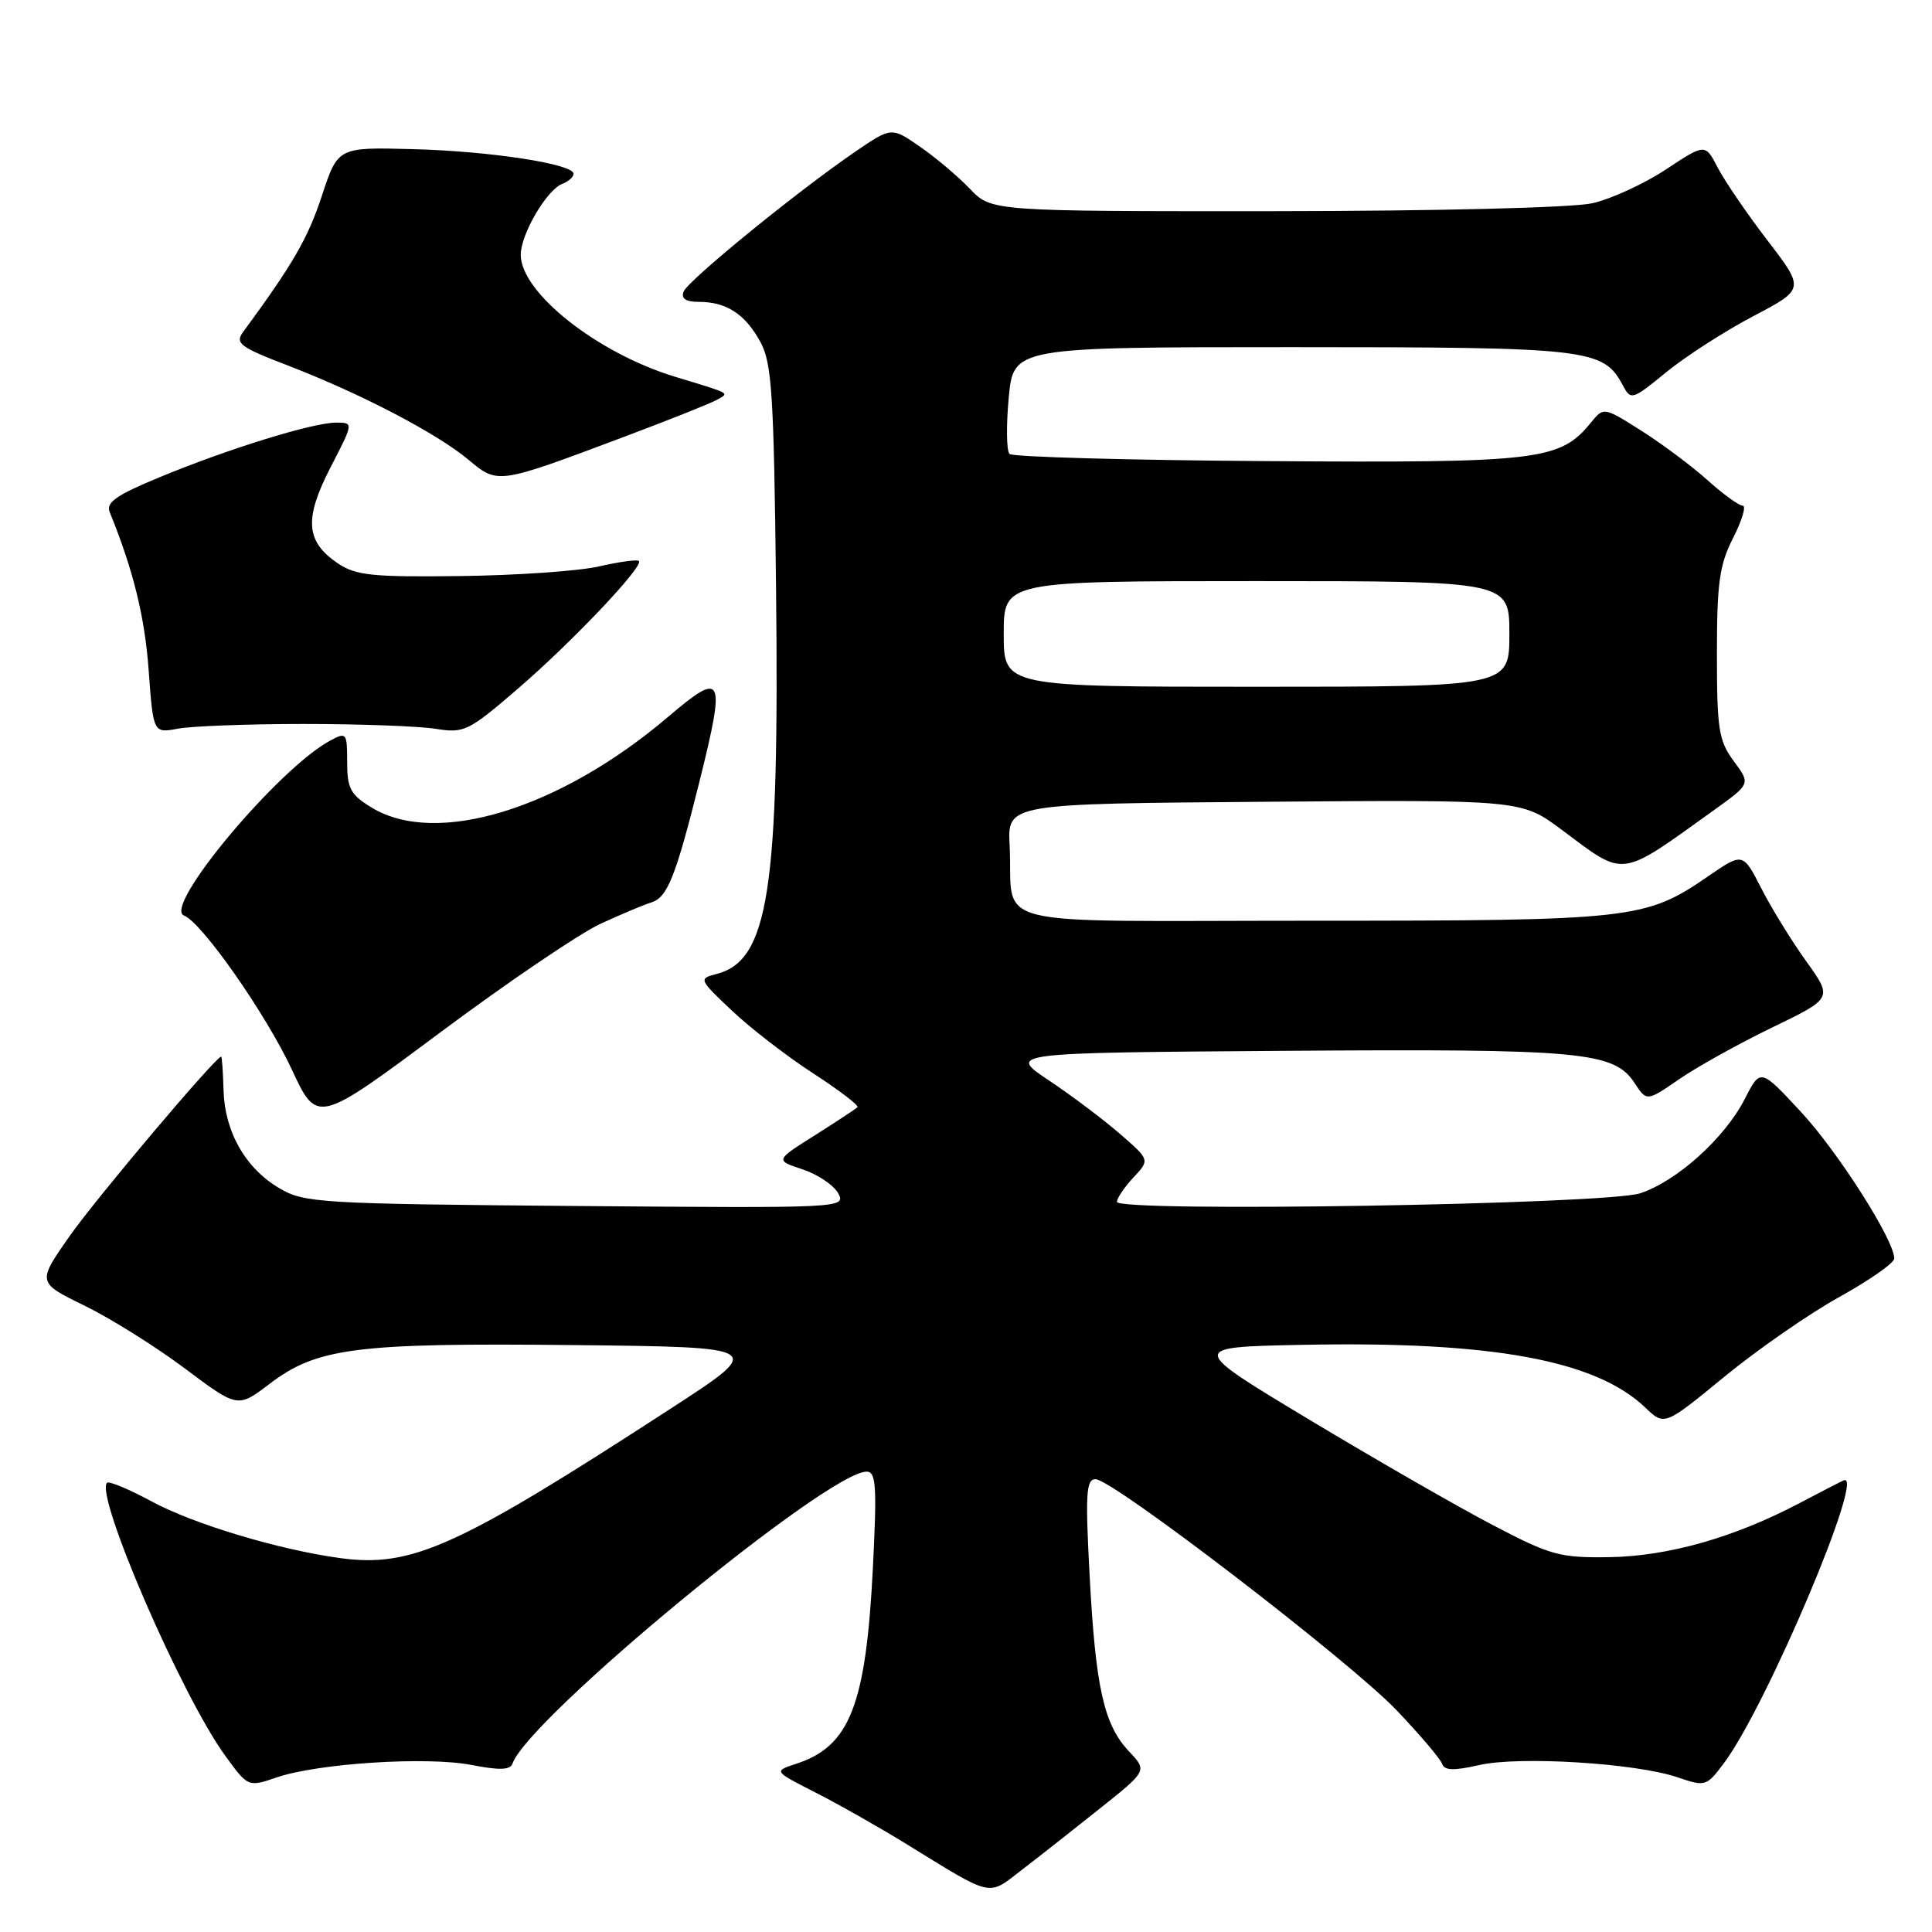 <?xml version="1.0" encoding="UTF-8" standalone="no"?>
<!DOCTYPE svg PUBLIC "-//W3C//DTD SVG 1.1//EN" "http://www.w3.org/Graphics/SVG/1.1/DTD/svg11.dtd" >
<svg xmlns="http://www.w3.org/2000/svg" xmlns:xlink="http://www.w3.org/1999/xlink" version="1.1" viewBox="0 0 256 256">
 <g >
 <path fill="currentColor"
d=" M 145.76 239.62 C 152.02 234.63 152.02 234.63 149.60 232.07 C 146.27 228.54 145.17 223.64 144.38 208.75 C 143.80 197.93 143.92 196.00 145.16 196.00 C 147.44 196.00 178.86 220.12 185.08 226.64 C 188.15 229.87 190.85 233.04 191.08 233.71 C 191.40 234.61 192.61 234.65 196.00 233.88 C 201.29 232.67 216.75 233.62 222.28 235.50 C 225.97 236.76 226.12 236.71 228.42 233.64 C 234.04 226.16 247.31 194.81 244.29 196.16 C 243.86 196.35 241.21 197.72 238.41 199.19 C 229.83 203.71 221.08 206.20 213.32 206.33 C 206.68 206.43 205.52 206.12 197.82 202.09 C 193.24 199.70 182.30 193.41 173.50 188.12 C 157.50 178.50 157.50 178.50 172.50 178.20 C 197.61 177.69 211.43 180.21 218.02 186.52 C 220.55 188.94 220.55 188.94 228.52 182.40 C 232.91 178.80 239.76 174.05 243.75 171.84 C 247.74 169.63 251.00 167.34 251.00 166.76 C 251.00 164.32 243.51 152.56 238.58 147.27 C 233.27 141.56 233.27 141.56 231.20 145.60 C 228.56 150.78 222.20 156.52 217.32 158.12 C 212.80 159.60 148.00 160.66 148.00 159.25 C 148.00 158.77 148.98 157.32 150.18 156.03 C 152.37 153.69 152.37 153.69 148.43 150.27 C 146.27 148.39 142.03 145.19 139.00 143.17 C 133.50 139.50 133.50 139.50 170.35 139.24 C 209.67 138.96 213.87 139.35 216.60 143.52 C 218.20 145.96 218.20 145.96 222.54 142.97 C 224.93 141.33 230.47 138.25 234.86 136.13 C 242.84 132.27 242.84 132.27 239.34 127.38 C 237.41 124.70 234.73 120.35 233.39 117.72 C 230.94 112.95 230.94 112.95 226.34 116.11 C 218.05 121.82 216.40 122.00 173.86 122.00 C 129.58 122.00 134.34 123.19 133.78 112.00 C 133.50 106.50 133.50 106.50 167.55 106.24 C 201.60 105.97 201.60 105.97 206.96 109.97 C 215.46 116.31 214.43 116.45 227.23 107.26 C 231.96 103.86 231.96 103.86 229.73 100.85 C 227.74 98.15 227.50 96.65 227.50 86.67 C 227.50 77.20 227.83 74.85 229.66 71.25 C 230.85 68.91 231.41 67.00 230.91 67.00 C 230.41 67.00 228.32 65.48 226.25 63.62 C 224.19 61.77 220.25 58.83 217.50 57.08 C 212.50 53.92 212.50 53.92 210.82 55.98 C 206.72 61.02 204.03 61.35 168.00 61.10 C 149.57 60.98 134.17 60.55 133.77 60.15 C 133.36 59.76 133.32 56.41 133.66 52.72 C 134.29 46.00 134.29 46.00 171.19 46.00 C 210.66 46.00 212.43 46.20 215.04 51.07 C 216.10 53.06 216.28 53.01 220.77 49.33 C 223.31 47.25 228.49 43.91 232.27 41.92 C 239.14 38.31 239.14 38.31 234.21 31.87 C 231.49 28.33 228.53 23.98 227.61 22.22 C 225.95 19.01 225.95 19.01 220.73 22.46 C 217.85 24.36 213.47 26.37 211.00 26.93 C 208.38 27.52 190.80 27.96 168.94 27.98 C 131.37 28.00 131.37 28.00 128.52 25.02 C 126.95 23.38 123.97 20.86 121.89 19.43 C 118.13 16.82 118.13 16.82 113.31 20.11 C 105.59 25.39 91.15 37.17 90.58 38.64 C 90.23 39.57 90.87 40.00 92.60 40.00 C 96.25 40.00 98.73 41.61 100.74 45.28 C 102.28 48.10 102.54 52.12 102.83 77.88 C 103.28 118.04 101.85 127.30 94.91 129.07 C 92.56 129.67 92.60 129.78 97.00 133.93 C 99.47 136.27 104.32 140.00 107.77 142.24 C 111.21 144.47 113.85 146.49 113.62 146.71 C 113.39 146.94 110.84 148.62 107.96 150.44 C 102.71 153.75 102.71 153.75 106.36 154.95 C 108.37 155.62 110.49 157.05 111.07 158.13 C 112.11 160.07 111.66 160.09 76.31 159.80 C 42.39 159.52 40.32 159.39 37.04 157.46 C 32.53 154.82 29.77 149.97 29.62 144.44 C 29.55 142.01 29.41 140.01 29.31 140.01 C 28.61 139.98 12.71 158.81 9.21 163.81 C 4.92 169.94 4.92 169.94 11.21 173.01 C 14.67 174.70 20.65 178.45 24.50 181.33 C 31.50 186.58 31.50 186.58 35.73 183.36 C 42.02 178.58 47.16 177.93 75.96 178.23 C 101.42 178.50 101.42 178.50 88.96 186.59 C 60.61 205.01 54.59 207.74 45.10 206.46 C 36.99 205.36 25.66 201.96 20.08 198.94 C 17.10 197.33 14.44 196.22 14.18 196.48 C 12.55 198.11 24.08 224.74 29.85 232.65 C 32.87 236.81 32.87 236.81 36.69 235.51 C 42.16 233.64 56.65 232.72 62.50 233.87 C 66.19 234.59 67.61 234.54 67.91 233.68 C 70.00 227.69 109.65 195.00 114.83 195.00 C 116.09 195.00 116.21 196.89 115.66 207.80 C 114.74 225.94 112.60 231.41 105.50 233.71 C 102.50 234.69 102.50 234.69 108.00 237.49 C 111.03 239.03 116.42 242.08 120.00 244.28 C 131.76 251.52 130.81 251.30 135.42 247.75 C 137.67 246.03 142.32 242.37 145.76 239.62 Z  M 79.50 122.44 C 82.25 121.17 85.29 119.89 86.27 119.59 C 88.44 118.93 89.51 116.24 92.66 103.65 C 96.19 89.47 95.85 88.76 88.50 95.01 C 74.14 107.22 57.79 112.22 49.25 107.01 C 46.44 105.30 46.00 104.48 46.00 100.98 C 46.00 97.10 45.90 96.98 43.78 98.12 C 36.89 101.80 21.50 120.21 24.38 121.31 C 26.74 122.22 35.22 134.33 38.67 141.72 C 42.03 148.94 42.03 148.94 58.27 136.85 C 67.19 130.20 76.75 123.72 79.50 122.44 Z  M 40.30 95.93 C 47.69 95.93 55.53 96.22 57.72 96.57 C 61.50 97.18 62.06 96.91 68.63 91.25 C 75.84 85.04 85.34 75.01 84.66 74.33 C 84.44 74.11 82.07 74.44 79.38 75.05 C 76.70 75.67 68.42 76.24 61.00 76.33 C 49.28 76.48 47.14 76.25 44.74 74.63 C 40.50 71.75 40.28 68.75 43.80 61.92 C 46.86 56.00 46.86 56.00 44.53 56.00 C 41.46 56.00 30.29 59.45 21.19 63.22 C 15.39 65.61 14.01 66.58 14.54 67.87 C 17.66 75.53 19.19 81.74 19.70 88.83 C 20.31 97.16 20.31 97.16 23.59 96.55 C 25.40 96.21 32.92 95.93 40.30 95.93 Z  M 82.70 57.88 C 88.63 55.65 94.16 53.45 94.99 52.98 C 96.68 52.03 97.01 52.22 89.50 49.94 C 79.15 46.80 69.00 38.78 69.00 33.75 C 69.01 31.02 72.45 25.15 74.51 24.36 C 75.33 24.04 76.00 23.45 76.00 23.03 C 76.00 21.72 64.90 20.02 54.63 19.76 C 44.77 19.50 44.77 19.50 42.63 26.00 C 40.78 31.61 38.81 35.01 32.24 43.95 C 31.10 45.49 31.73 45.97 38.24 48.47 C 47.83 52.17 57.85 57.40 62.04 60.89 C 65.99 64.19 65.85 64.21 82.70 57.88 Z  M 133.00 84.00 C 133.00 77.00 133.00 77.00 166.50 77.00 C 200.00 77.00 200.00 77.00 200.00 84.00 C 200.00 91.00 200.00 91.00 166.50 91.00 C 133.00 91.00 133.00 91.00 133.00 84.00 Z "/>
</g>
</svg>